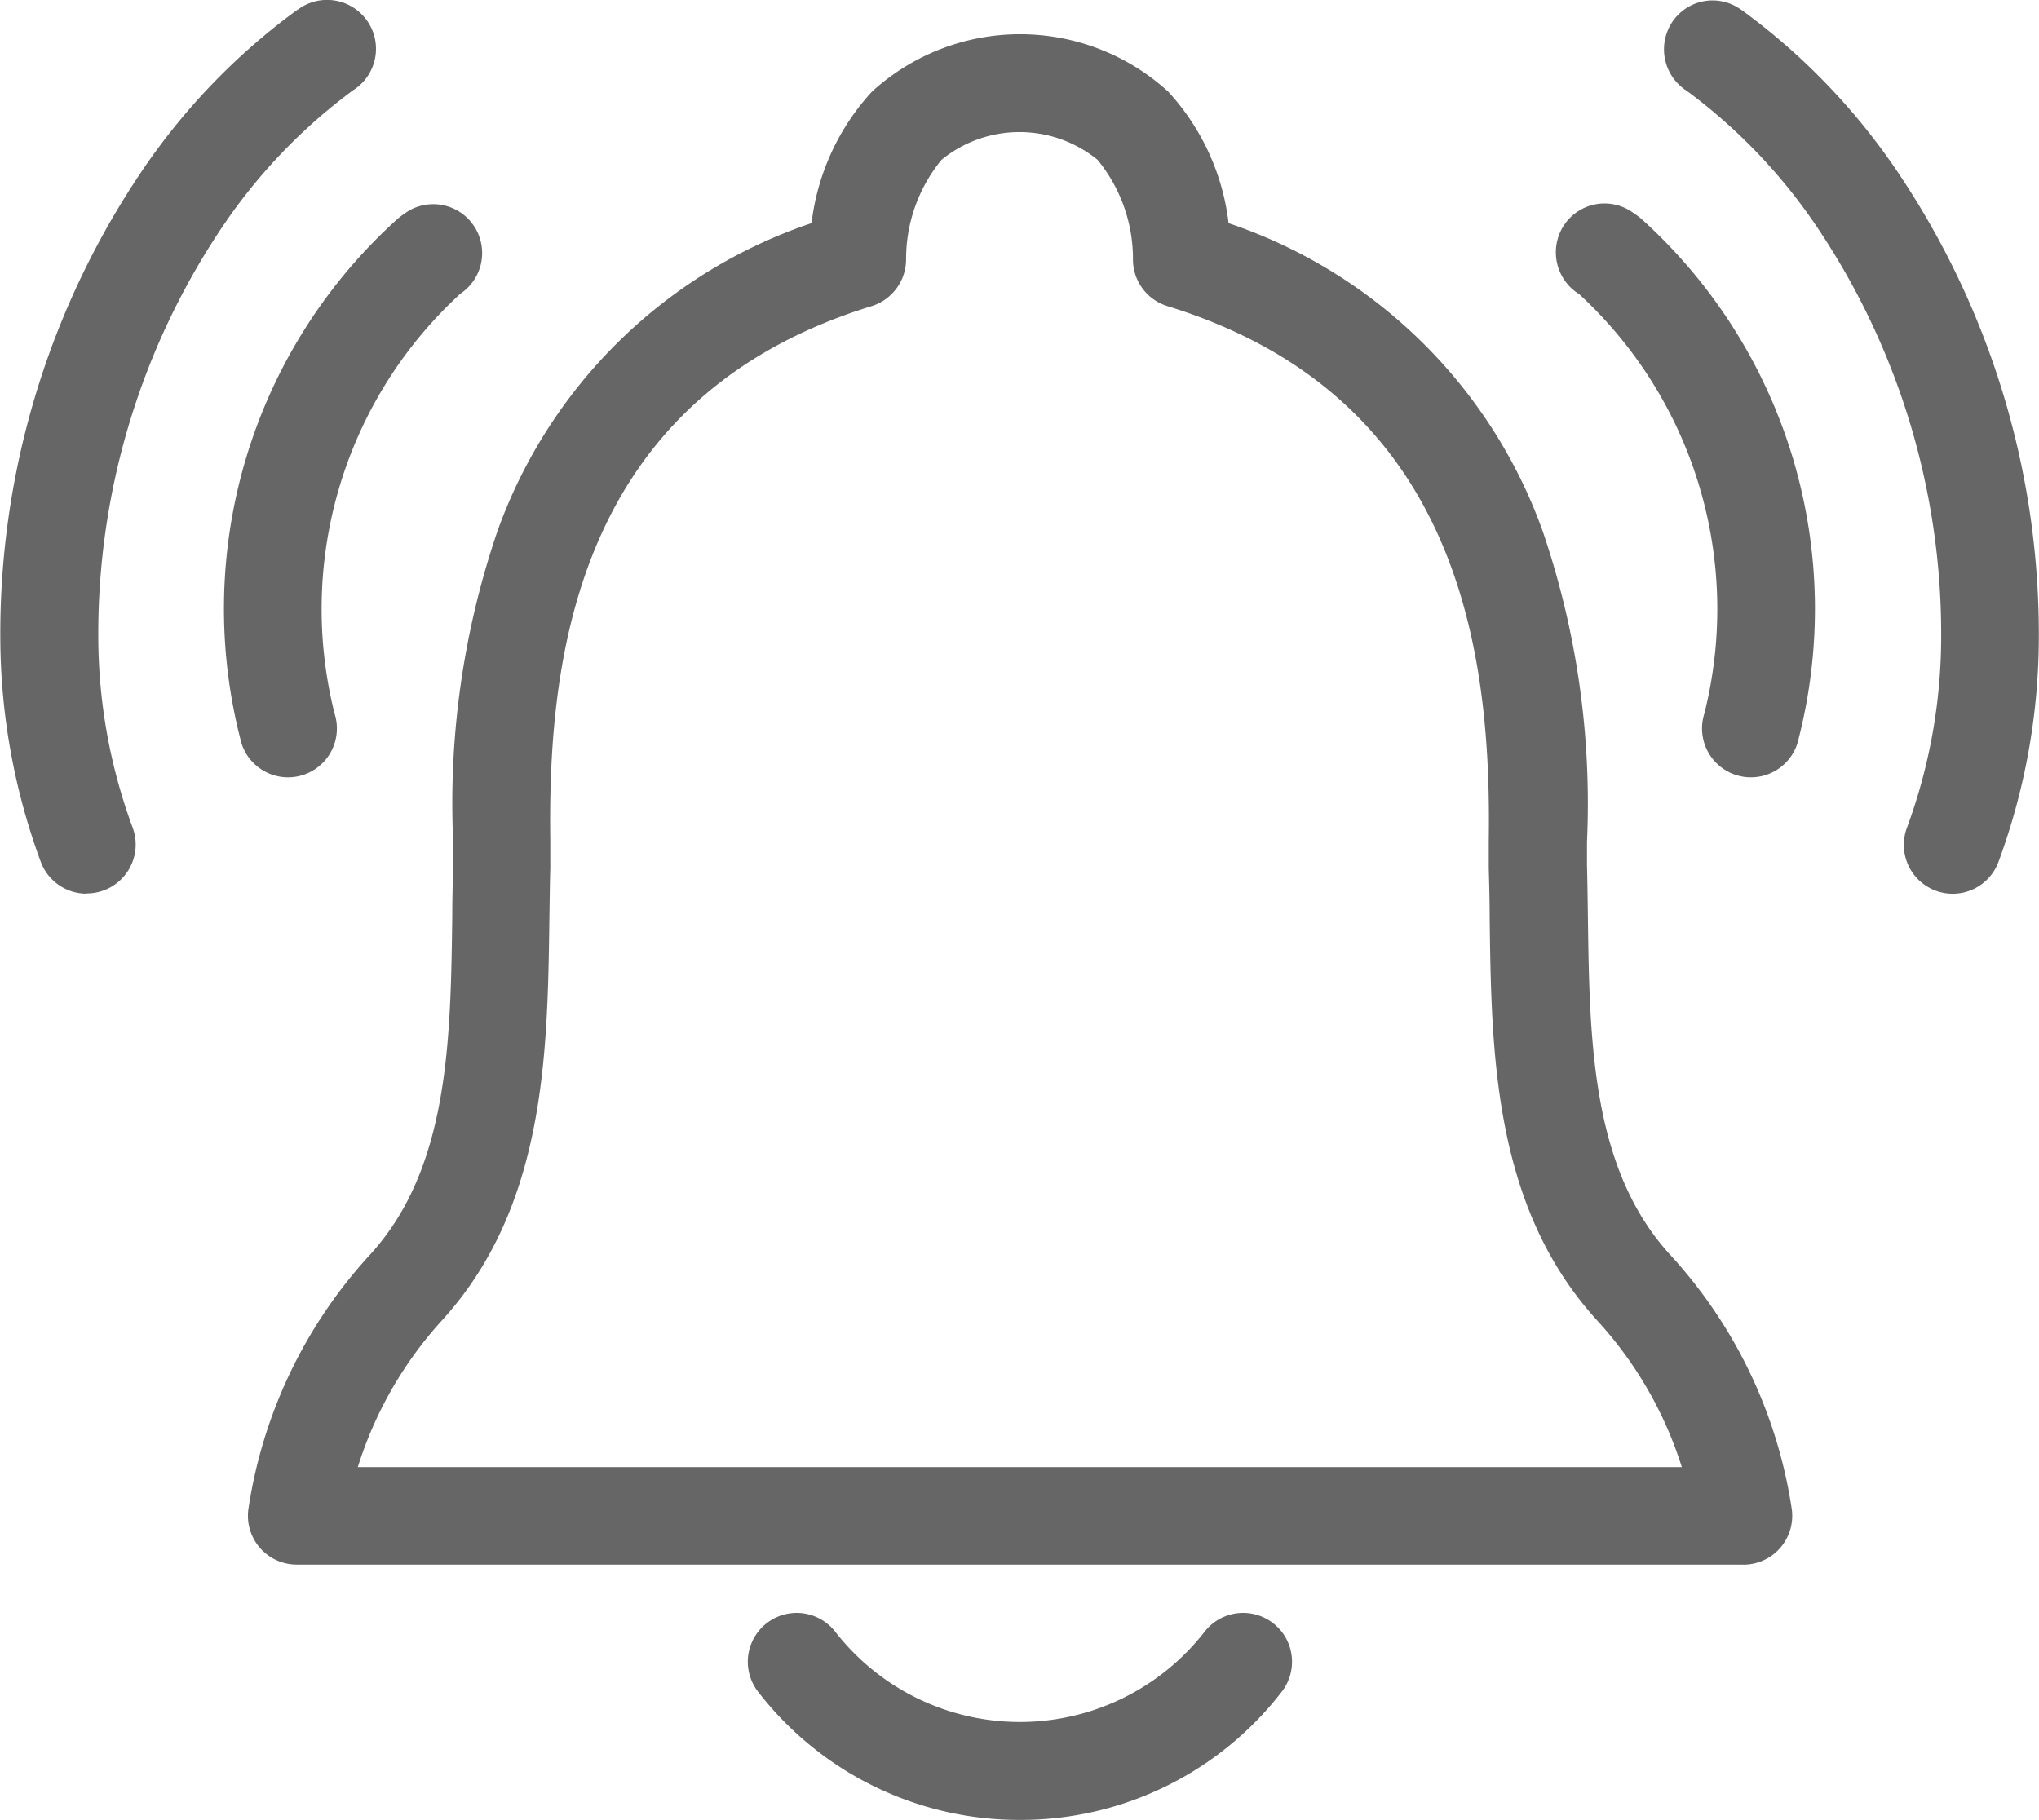 <svg id="icon-wake-upCall" xmlns="http://www.w3.org/2000/svg" width="31.365" height="28" viewBox="0 0 31.365 28">
  <g id="Group_314" data-name="Group 314" transform="translate(25.596 0.002)">
    <path id="Path_460" data-name="Path 460" d="M4498.5,635.521a.752.752,0,0,1-.7-1.019,8.509,8.509,0,0,0,.525-2.9,11.221,11.221,0,0,0-1.875-6.287,8.5,8.5,0,0,0-2.031-2.142.759.759,0,0,1-.246-1.04.745.745,0,0,1,1.029-.244c.035.022.069.045.1.069a10,10,0,0,1,2.392,2.515,12.732,12.732,0,0,1,2.133,7.151,10.008,10.008,0,0,1-.624,3.416A.751.751,0,0,1,4498.5,635.521Z" transform="translate(-4494.061 -621.772)" fill="#666"/>
  </g>
  <g id="Group_315" data-name="Group 315" transform="translate(23.932 3.129)">
    <path id="Path_461" data-name="Path 461" d="M4468.632,684.059a.752.752,0,0,1-.717-.98,6.587,6.587,0,0,0-1.925-6.454.757.757,0,0,1-.249-1.037.748.748,0,0,1,1.03-.248,1.657,1.657,0,0,1,.167.119,8.077,8.077,0,0,1,2.409,8.077A.752.752,0,0,1,4468.632,684.059Z" transform="translate(-4465.63 -675.228)" fill="#666"/>
  </g>
  <g id="Group_316" data-name="Group 316">
    <path id="Path_462" data-name="Path 462" d="M4058,635.5a.752.752,0,0,1-.7-.485,10.023,10.023,0,0,1-.624-3.416,12.727,12.727,0,0,1,2.133-7.151,10.009,10.009,0,0,1,2.393-2.516c.034-.024.067-.047.1-.068a.752.752,0,1,1,.8,1.275,8.52,8.52,0,0,0-2.044,2.151,11.223,11.223,0,0,0-1.875,6.287,8.506,8.506,0,0,0,.526,2.9.752.752,0,0,1-.7,1.019Z" transform="translate(-4056.671 -621.75)" fill="#666"/>
  </g>
  <g id="Group_317" data-name="Group 317" transform="translate(3.422 3.129)">
    <path id="Path_463" data-name="Path 463" d="M4116.163,684.045a.752.752,0,0,1-.716-.523,8.074,8.074,0,0,1,2.409-8.077,1.561,1.561,0,0,1,.165-.118.752.752,0,0,1,.793,1.277,6.582,6.582,0,0,0-1.935,6.461.752.752,0,0,1-.716.98Z" transform="translate(-4115.154 -675.214)" fill="#666"/>
  </g>
  <g id="Group_318" data-name="Group 318" transform="translate(3.814 0.533)">
    <path id="Path_464" data-name="Path 464" d="M4144.857,654.4h-22.245a.751.751,0,0,1-.744-.855,7.4,7.4,0,0,1,1.877-3.92c1.207-1.325,1.233-3.289,1.259-5.188,0-.268.007-.535.014-.8,0-.09,0-.211,0-.359a12.972,12.972,0,0,1,.683-4.784,7.76,7.76,0,0,1,4.83-4.734,3.615,3.615,0,0,1,.929-2.023,3.38,3.38,0,0,1,4.557,0,3.612,3.612,0,0,1,.929,2.024,7.76,7.76,0,0,1,4.83,4.734,12.972,12.972,0,0,1,.683,4.784c0,.147,0,.269,0,.359.007.263.01.529.014.8.026,1.9.052,3.863,1.259,5.188a7.412,7.412,0,0,1,1.877,3.92.752.752,0,0,1-.745.855Zm-21.307-1.5h20.368a6.009,6.009,0,0,0-1.306-2.26h0c-1.591-1.746-1.623-4.1-1.65-6.18,0-.262-.007-.523-.014-.78,0-.105,0-.247,0-.419.042-2.865-.426-6.834-4.943-8.224a.751.751,0,0,1-.53-.736,2.406,2.406,0,0,0-.545-1.515,1.9,1.9,0,0,0-2.4,0,2.408,2.408,0,0,0-.545,1.519.756.756,0,0,1-.53.732c-4.517,1.39-4.984,5.359-4.943,8.224,0,.172,0,.313,0,.419-.007.257-.01.518-.014.78-.028,2.078-.06,4.433-1.65,6.18A6.016,6.016,0,0,0,4123.551,652.9Z" transform="translate(-4121.861 -630.86)" fill="#666"/>
  </g>
  <g id="Group_319" data-name="Group 319" transform="translate(11.492 24.801)">
    <path id="Path_465" data-name="Path 465" d="M4257.246,1048.754a5.072,5.072,0,0,1-4.041-1.988.752.752,0,0,1,1.19-.919,3.6,3.6,0,0,0,5.7,0,.752.752,0,0,1,1.19.919A5.071,5.071,0,0,1,4257.246,1048.754Z" transform="translate(-4253.048 -1045.554)" fill="#666"/>
  </g>
</svg>
